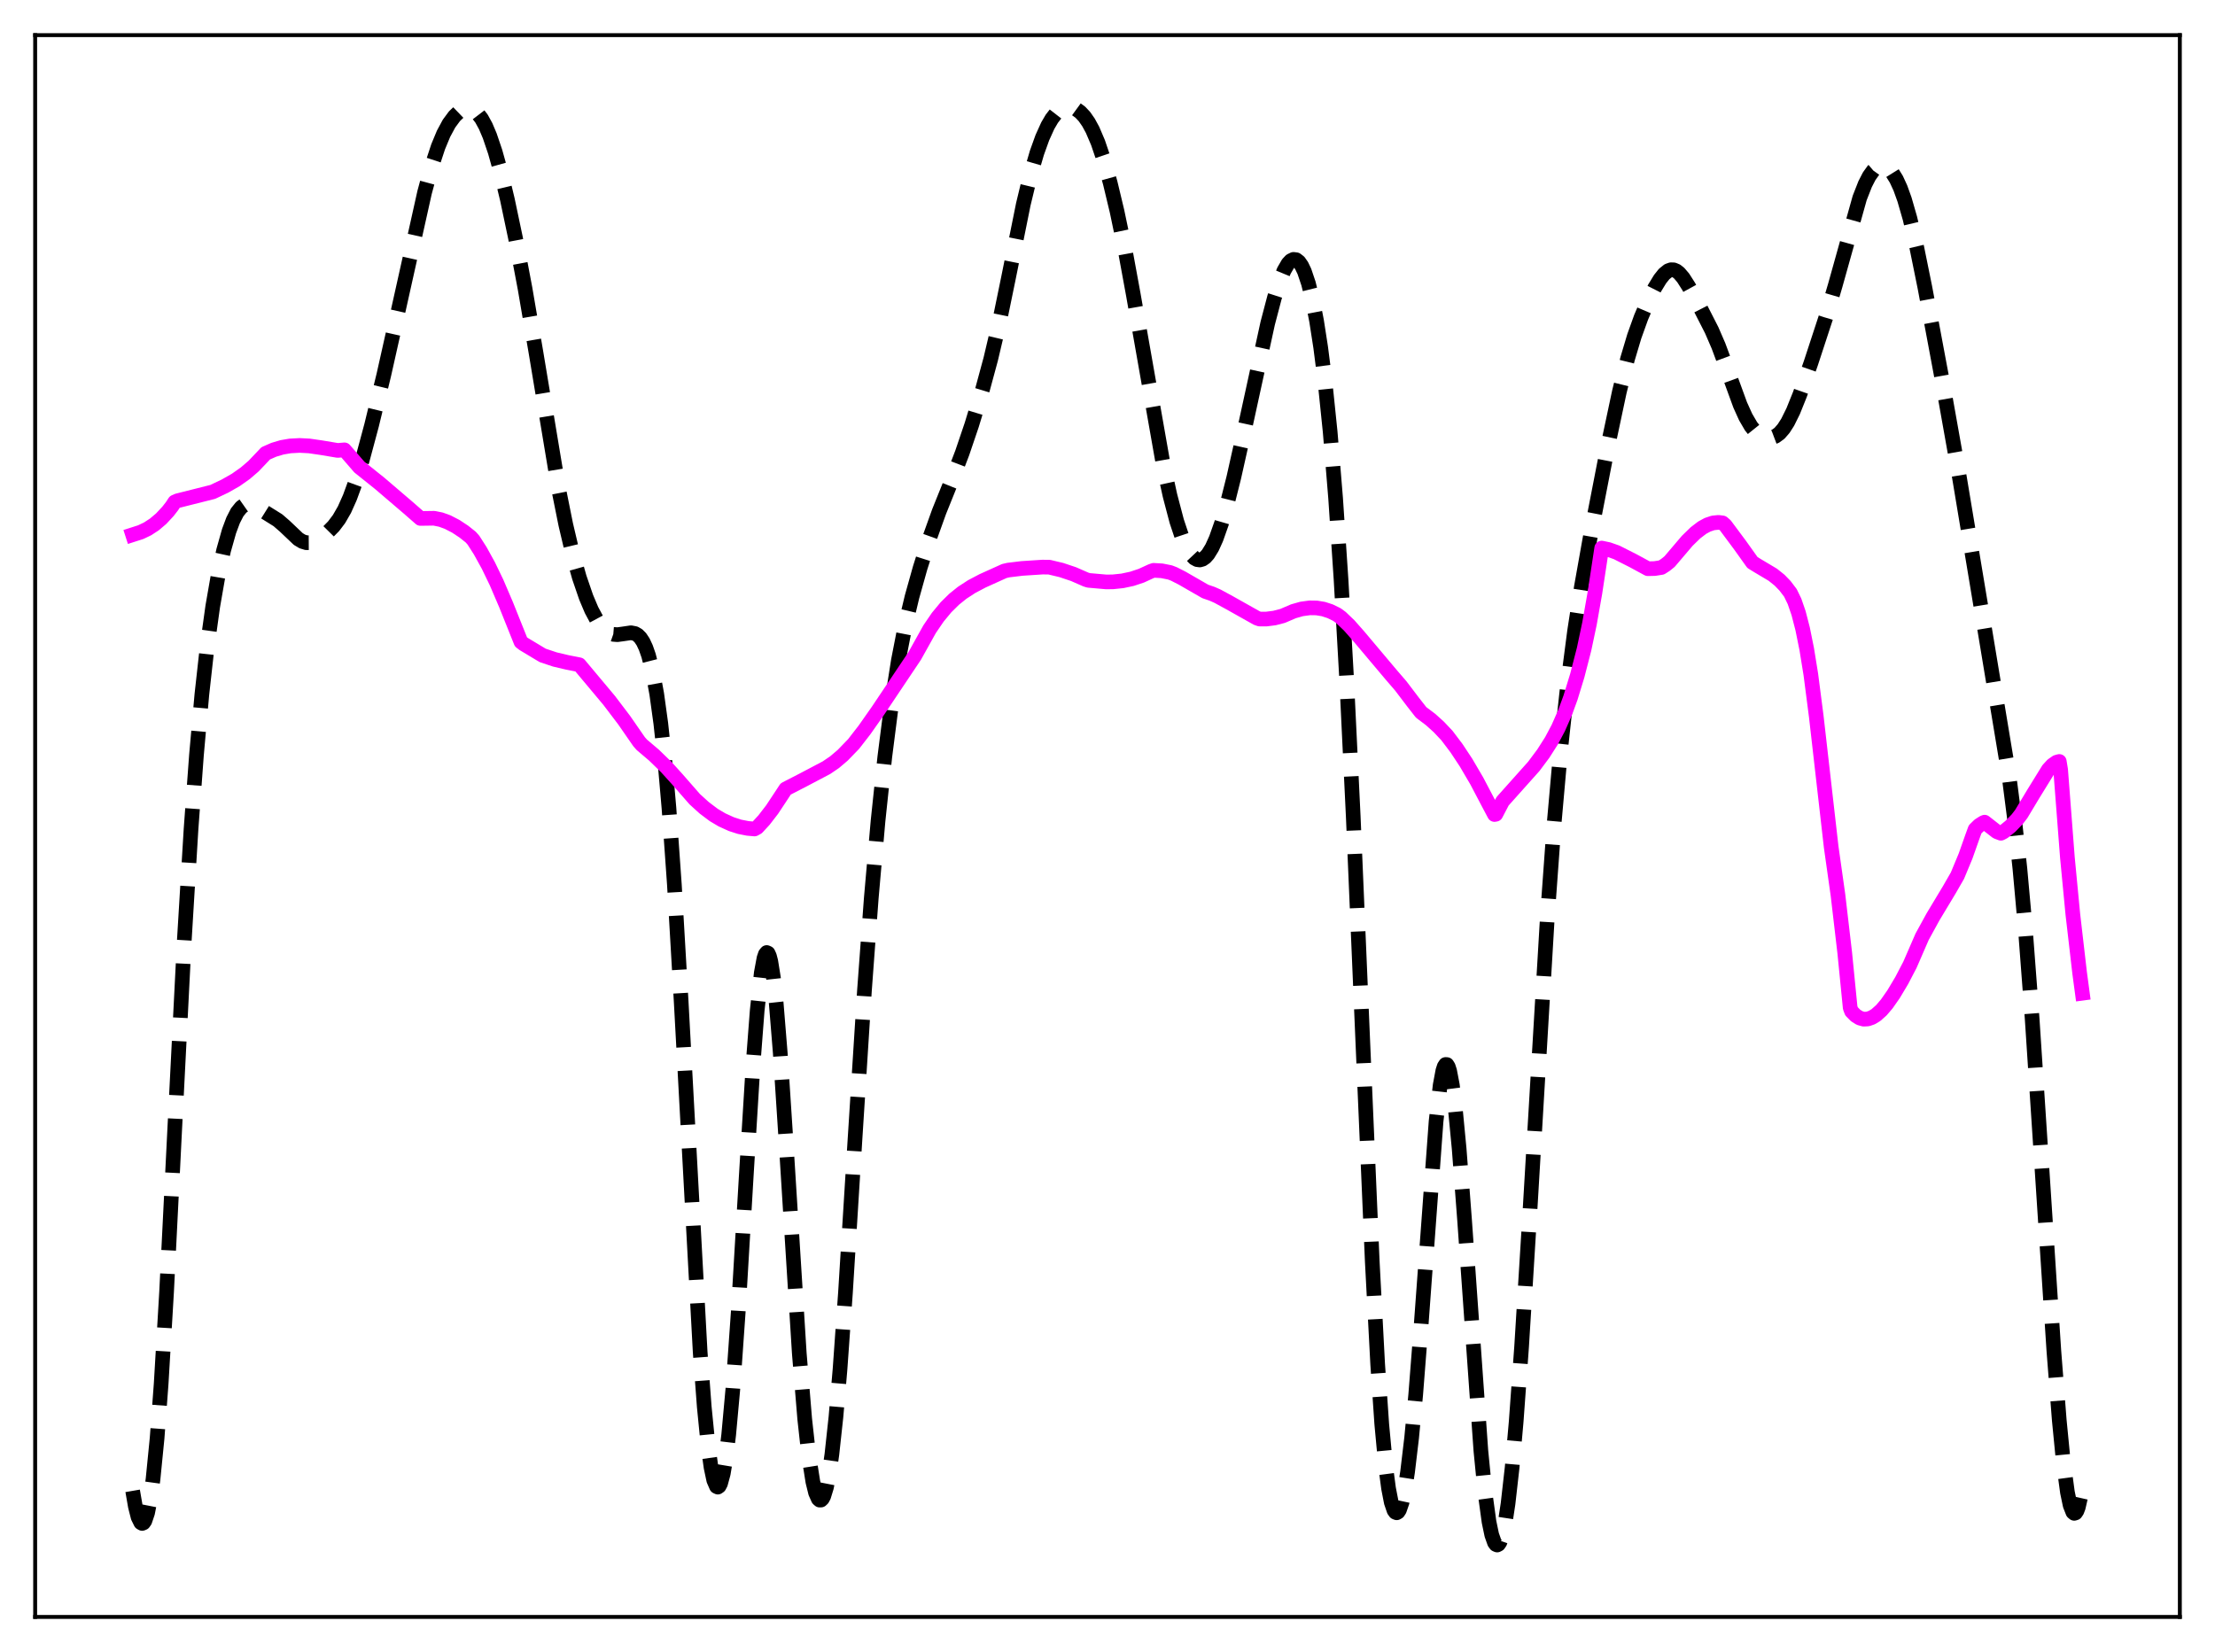 <?xml version="1.0" encoding="utf-8" standalone="no"?>
<!DOCTYPE svg PUBLIC "-//W3C//DTD SVG 1.1//EN"
  "http://www.w3.org/Graphics/SVG/1.1/DTD/svg11.dtd">
<svg xmlns:xlink="http://www.w3.org/1999/xlink" width="453.6pt" height="338.4pt" viewBox="0 0 453.6 338.4" xmlns="http://www.w3.org/2000/svg" version="1.1">
 <defs>
  <style type="text/css">*{stroke-linejoin: round; stroke-linecap: butt}</style>
 </defs>
 <g id="figure_1">
  <g id="patch_1">
   <path d="M 0 338.4 
L 453.6 338.4 
L 453.6 0 
L 0 0 
z
" style="fill: #ffffff"/>
  </g>
  <g id="axes_1">
   <g id="patch_2">
    <path d="M 7.2 331.2 
L 446.4 331.2 
L 446.4 7.2 
L 7.2 7.2 
z
" style="fill: #ffffff"/>
   </g>
   <g id="matplotlib.axis_1"/>
   <g id="matplotlib.axis_2"/>
   <g id="line2d_1">
    <path d="M 27.164 305.376 
L 27.72 308.58 
L 28.276 310.764 
L 28.832 311.894 
L 29.11 312.053 
L 29.388 311.937 
L 29.666 311.541 
L 30.222 309.891 
L 30.778 307.065 
L 31.334 303.024 
L 32.168 294.622 
L 33.003 283.424 
L 34.115 264.598 
L 35.783 231.224 
L 37.729 192.855 
L 39.12 169.844 
L 40.232 154.663 
L 41.344 142.21 
L 42.456 132.188 
L 43.568 124.201 
L 44.68 117.822 
L 45.793 112.739 
L 46.905 108.797 
L 47.739 106.563 
L 48.573 104.939 
L 49.407 103.9 
L 49.963 103.508 
L 50.519 103.326 
L 51.076 103.321 
L 51.91 103.563 
L 53.3 104.307 
L 56.914 106.565 
L 58.305 107.771 
L 61.085 110.411 
L 61.919 110.913 
L 62.753 111.168 
L 63.588 111.163 
L 64.422 110.919 
L 65.534 110.3 
L 66.924 109.202 
L 68.314 107.793 
L 69.426 106.321 
L 70.539 104.388 
L 71.651 101.902 
L 72.763 98.856 
L 74.153 94.353 
L 76.1 87.094 
L 78.602 76.786 
L 81.66 63.149 
L 86.943 39.43 
L 88.334 34.288 
L 89.724 30.063 
L 90.836 27.389 
L 91.948 25.324 
L 93.06 23.815 
L 93.894 23.013 
L 94.729 22.482 
L 95.563 22.236 
L 96.397 22.303 
L 96.953 22.541 
L 97.787 23.221 
L 98.621 24.313 
L 99.455 25.841 
L 100.289 27.808 
L 101.402 31.092 
L 102.514 35.07 
L 103.904 40.867 
L 105.572 48.782 
L 107.519 59.088 
L 109.743 72.1 
L 114.47 100.525 
L 115.86 107.448 
L 117.25 113.349 
L 118.64 118.283 
L 120.031 122.34 
L 121.143 124.972 
L 122.255 127.042 
L 123.089 128.219 
L 123.923 129.08 
L 124.757 129.642 
L 125.592 129.936 
L 126.426 130.004 
L 127.538 129.856 
L 129.206 129.609 
L 130.04 129.769 
L 130.596 130.092 
L 131.152 130.648 
L 131.709 131.494 
L 132.265 132.687 
L 132.821 134.285 
L 133.655 137.577 
L 134.489 142.137 
L 135.323 148.182 
L 136.157 155.914 
L 136.991 165.49 
L 138.104 181.221 
L 139.494 205.169 
L 143.386 276.97 
L 144.221 288.159 
L 145.055 296.593 
L 145.611 300.57 
L 146.167 303.2 
L 146.723 304.478 
L 147.001 304.614 
L 147.279 304.416 
L 147.557 303.886 
L 148.113 301.839 
L 148.669 298.495 
L 149.225 293.885 
L 150.06 284.722 
L 151.172 268.874 
L 152.84 240.565 
L 154.23 217.878 
L 155.064 206.967 
L 155.899 199.268 
L 156.455 196.263 
L 156.733 195.449 
L 157.011 195.106 
L 157.289 195.236 
L 157.567 195.837 
L 157.845 196.901 
L 158.401 200.367 
L 158.957 205.484 
L 159.791 215.768 
L 160.903 232.849 
L 163.684 277.225 
L 164.796 290.674 
L 165.63 298.237 
L 166.464 303.525 
L 167.02 305.783 
L 167.576 307.029 
L 167.854 307.272 
L 168.132 307.261 
L 168.411 306.995 
L 168.689 306.473 
L 169.245 304.656 
L 169.801 301.804 
L 170.357 297.921 
L 171.191 290.227 
L 172.025 280.462 
L 173.137 264.809 
L 175.084 233.472 
L 177.03 202.864 
L 178.42 184.01 
L 179.81 168.151 
L 181.201 154.976 
L 182.591 144.103 
L 183.981 135.254 
L 185.371 128.121 
L 186.762 122.274 
L 188.43 116.32 
L 190.376 110.203 
L 192.322 104.78 
L 195.103 97.87 
L 197.049 92.779 
L 198.995 87.039 
L 201.22 79.719 
L 202.888 73.554 
L 204.556 66.49 
L 206.503 57.011 
L 209.561 41.838 
L 210.951 36.073 
L 212.342 31.302 
L 213.454 28.205 
L 214.566 25.746 
L 215.4 24.321 
L 216.234 23.247 
L 217.068 22.51 
L 217.903 22.08 
L 218.737 21.927 
L 219.571 22.029 
L 220.405 22.378 
L 221.239 22.985 
L 222.073 23.873 
L 222.907 25.07 
L 223.742 26.602 
L 224.854 29.208 
L 225.966 32.484 
L 227.356 37.456 
L 228.746 43.261 
L 230.415 51.245 
L 232.083 60.329 
L 238.2 95.112 
L 239.59 101.484 
L 240.98 106.77 
L 242.092 110.1 
L 242.927 112.026 
L 243.761 113.438 
L 244.595 114.326 
L 245.151 114.629 
L 245.707 114.7 
L 246.263 114.541 
L 246.819 114.151 
L 247.375 113.533 
L 248.209 112.18 
L 249.044 110.337 
L 250.156 107.186 
L 251.268 103.361 
L 252.658 97.835 
L 254.605 89.138 
L 259.609 66.208 
L 261 60.914 
L 262.112 57.452 
L 262.946 55.429 
L 263.78 53.989 
L 264.336 53.398 
L 264.892 53.129 
L 265.448 53.201 
L 266.004 53.629 
L 266.56 54.422 
L 267.117 55.589 
L 267.951 58.057 
L 268.785 61.426 
L 269.619 65.755 
L 270.453 71.127 
L 271.287 77.663 
L 272.399 88.462 
L 273.512 102.032 
L 274.624 118.686 
L 275.736 138.478 
L 277.126 167.289 
L 279.072 213.132 
L 281.019 258.382 
L 282.131 279.485 
L 282.965 291.729 
L 283.799 300.67 
L 284.355 304.86 
L 284.911 307.729 
L 285.468 309.372 
L 285.746 309.759 
L 286.024 309.87 
L 286.302 309.711 
L 286.58 309.288 
L 287.136 307.677 
L 287.692 305.076 
L 288.248 301.525 
L 289.082 294.516 
L 289.916 285.655 
L 291.028 271.443 
L 294.087 229.689 
L 294.921 222.302 
L 295.477 219.315 
L 295.755 218.46 
L 296.033 218.041 
L 296.311 218.057 
L 296.589 218.503 
L 296.867 219.366 
L 297.423 222.271 
L 297.98 226.602 
L 298.814 235.32 
L 299.926 249.955 
L 303.262 297.163 
L 304.097 305.639 
L 304.931 311.724 
L 305.487 314.396 
L 306.043 315.971 
L 306.321 316.355 
L 306.599 316.473 
L 306.877 316.327 
L 307.155 315.919 
L 307.711 314.323 
L 308.267 311.688 
L 308.823 308.022 
L 309.657 300.643 
L 310.492 291.176 
L 311.604 275.824 
L 313.272 248.754 
L 316.887 187.665 
L 318.277 168.526 
L 319.667 152.844 
L 321.057 139.985 
L 322.448 129.288 
L 323.838 120.248 
L 325.784 109.315 
L 329.399 90.714 
L 331.623 80.241 
L 333.291 73.537 
L 334.681 68.88 
L 336.072 65.007 
L 337.462 61.755 
L 338.852 58.991 
L 339.964 57.167 
L 340.798 56.122 
L 341.633 55.452 
L 342.189 55.254 
L 342.745 55.27 
L 343.301 55.502 
L 343.857 55.935 
L 344.691 56.913 
L 345.803 58.653 
L 348.028 62.724 
L 350.53 67.626 
L 351.92 70.842 
L 353.589 75.339 
L 356.369 82.956 
L 357.481 85.418 
L 358.593 87.326 
L 359.428 88.366 
L 360.262 89.09 
L 361.096 89.531 
L 361.93 89.722 
L 362.764 89.673 
L 363.598 89.358 
L 364.432 88.739 
L 365.266 87.779 
L 366.101 86.472 
L 367.213 84.226 
L 368.603 80.772 
L 370.827 74.421 
L 373.886 65.085 
L 375.832 58.451 
L 380.837 40.553 
L 381.949 37.717 
L 382.783 36.094 
L 383.617 34.925 
L 384.452 34.215 
L 385.008 33.993 
L 385.564 33.966 
L 386.12 34.132 
L 386.676 34.488 
L 387.51 35.379 
L 388.344 36.718 
L 389.178 38.535 
L 390.012 40.851 
L 391.125 44.713 
L 392.515 50.626 
L 394.183 58.842 
L 397.52 76.708 
L 401.134 97.011 
L 405.583 123.765 
L 411.422 158.985 
L 412.534 167.646 
L 413.646 177.914 
L 414.758 190.212 
L 416.149 208.584 
L 418.095 238.301 
L 420.597 276.645 
L 421.71 290.923 
L 422.544 299.469 
L 423.378 305.661 
L 423.934 308.325 
L 424.49 309.748 
L 424.768 309.983 
L 425.046 309.898 
L 425.324 309.49 
L 425.602 308.757 
L 426.158 306.318 
L 426.436 304.613 
L 426.436 304.613 
" clip-path="url(#pcea82316c0)" style="fill: none; stroke-dasharray: 11.1,4.8; stroke-dashoffset: 0; stroke: #000000; stroke-width: 3"/>
   </g>
   <g id="line2d_2">
    <path d="M 27.164 109.532 
L 28.832 108.996 
L 30.222 108.33 
L 31.612 107.424 
L 33.003 106.245 
L 34.393 104.754 
L 35.227 103.678 
L 35.783 102.825 
L 36.339 102.577 
L 43.568 100.757 
L 46.071 99.57 
L 48.295 98.303 
L 50.241 96.929 
L 51.91 95.494 
L 53.856 93.453 
L 54.412 92.859 
L 56.08 92.126 
L 57.749 91.63 
L 59.417 91.344 
L 61.363 91.24 
L 63.309 91.34 
L 65.812 91.704 
L 69.148 92.263 
L 70.539 92.144 
L 73.597 95.68 
L 77.768 99.019 
L 83.607 104.01 
L 86.109 106.197 
L 88.89 106.156 
L 90.28 106.438 
L 91.67 106.941 
L 93.338 107.803 
L 95.007 108.907 
L 96.397 110.015 
L 96.953 110.64 
L 98.343 112.814 
L 100.011 115.839 
L 101.68 119.297 
L 103.626 123.842 
L 106.685 131.483 
L 107.241 131.908 
L 111.133 134.247 
L 113.636 135.083 
L 116.138 135.673 
L 118.64 136.166 
L 124.757 143.477 
L 127.816 147.507 
L 130.874 151.924 
L 131.431 152.558 
L 133.933 154.682 
L 136.435 157.109 
L 138.66 159.571 
L 142.274 163.704 
L 144.221 165.473 
L 146.167 166.936 
L 147.835 167.929 
L 149.782 168.815 
L 151.45 169.353 
L 153.118 169.682 
L 154.508 169.803 
L 155.064 169.491 
L 156.455 167.983 
L 158.123 165.819 
L 159.791 163.296 
L 160.903 161.602 
L 164.518 159.74 
L 169.245 157.249 
L 170.913 156.114 
L 172.581 154.695 
L 174.806 152.395 
L 177.03 149.527 
L 179.81 145.567 
L 187.318 134.356 
L 190.376 128.869 
L 192.044 126.422 
L 193.713 124.405 
L 195.381 122.755 
L 197.049 121.414 
L 198.995 120.147 
L 201.22 118.976 
L 205.669 116.964 
L 206.503 116.771 
L 209.283 116.434 
L 213.454 116.163 
L 214.844 116.167 
L 217.346 116.762 
L 219.849 117.601 
L 222.351 118.698 
L 222.907 118.876 
L 226.522 119.196 
L 227.912 119.181 
L 229.858 118.978 
L 231.805 118.563 
L 233.751 117.915 
L 235.697 117.019 
L 236.254 116.823 
L 237.922 116.92 
L 239.59 117.253 
L 240.424 117.574 
L 242.092 118.425 
L 246.819 121.147 
L 248.209 121.625 
L 249.322 122.115 
L 251.824 123.476 
L 257.385 126.603 
L 257.941 126.797 
L 259.331 126.803 
L 261 126.591 
L 262.668 126.158 
L 264.892 125.205 
L 266.56 124.733 
L 268.229 124.507 
L 269.619 124.527 
L 271.009 124.755 
L 272.399 125.206 
L 273.79 125.888 
L 274.624 126.505 
L 276.292 128.102 
L 278.238 130.31 
L 284.911 138.237 
L 286.858 140.497 
L 289.36 143.791 
L 291.028 145.924 
L 292.975 147.389 
L 294.643 148.895 
L 296.311 150.661 
L 298.258 153.237 
L 300.204 156.179 
L 302.428 159.971 
L 304.653 164.21 
L 306.043 166.839 
L 306.321 166.789 
L 307.711 164.126 
L 314.106 156.967 
L 316.052 154.359 
L 317.721 151.736 
L 319.111 149.12 
L 320.501 145.963 
L 321.613 142.92 
L 323.004 138.375 
L 324.394 132.989 
L 325.506 127.721 
L 326.618 121.429 
L 328.008 112.263 
L 329.399 112.559 
L 331.067 113.146 
L 334.403 114.834 
L 337.462 116.492 
L 338.852 116.458 
L 340.242 116.239 
L 341.077 115.701 
L 341.911 115.026 
L 345.525 110.776 
L 347.194 109.149 
L 348.584 108.086 
L 349.696 107.484 
L 350.808 107.113 
L 351.92 107.001 
L 352.754 107.107 
L 353.311 107.595 
L 356.369 111.709 
L 358.871 115.219 
L 359.984 115.901 
L 363.042 117.725 
L 364.432 118.839 
L 365.544 119.989 
L 366.657 121.454 
L 367.491 123.178 
L 368.325 125.604 
L 369.159 128.831 
L 369.993 132.968 
L 370.827 138.115 
L 371.94 146.709 
L 374.998 173.48 
L 376.388 183.32 
L 377.778 195.194 
L 378.891 206.422 
L 379.169 207.16 
L 380.003 208.008 
L 380.837 208.533 
L 381.671 208.762 
L 382.505 208.716 
L 383.339 208.425 
L 384.174 207.916 
L 385.286 206.925 
L 386.398 205.619 
L 387.788 203.624 
L 389.456 200.827 
L 391.125 197.625 
L 393.627 191.866 
L 395.851 187.808 
L 399.188 182.258 
L 400.856 179.358 
L 402.524 175.342 
L 403.915 171.403 
L 404.471 169.876 
L 405.305 169.061 
L 406.139 168.527 
L 406.417 168.409 
L 408.92 170.364 
L 409.754 170.678 
L 410.31 170.387 
L 411.7 169.256 
L 413.09 167.816 
L 413.924 166.732 
L 416.427 162.566 
L 419.485 157.611 
L 420.319 156.709 
L 421.154 156.13 
L 421.71 155.972 
L 421.988 157.665 
L 423.378 175.699 
L 424.49 187.295 
L 425.88 199.298 
L 426.436 203.442 
L 426.436 203.442 
" clip-path="url(#pcea82316c0)" style="fill: none; stroke: #ff00ff; stroke-width: 3; stroke-linecap: square"/>
   </g>
   <g id="patch_3">
    <path d="M 7.2 331.2 
L 7.2 7.2 
" style="fill: none; stroke: #000000; stroke-width: 0.8; stroke-linejoin: miter; stroke-linecap: square"/>
   </g>
   <g id="patch_4">
    <path d="M 446.4 331.2 
L 446.4 7.2 
" style="fill: none; stroke: #000000; stroke-width: 0.8; stroke-linejoin: miter; stroke-linecap: square"/>
   </g>
   <g id="patch_5">
    <path d="M 7.2 331.2 
L 446.4 331.2 
" style="fill: none; stroke: #000000; stroke-width: 0.8; stroke-linejoin: miter; stroke-linecap: square"/>
   </g>
   <g id="patch_6">
    <path d="M 7.2 7.2 
L 446.4 7.2 
" style="fill: none; stroke: #000000; stroke-width: 0.8; stroke-linejoin: miter; stroke-linecap: square"/>
   </g>
  </g>
 </g>
 <defs>
  <clipPath id="pcea82316c0">
   <rect x="7.2" y="7.2" width="439.2" height="324"/>
  </clipPath>
 </defs>
</svg>
